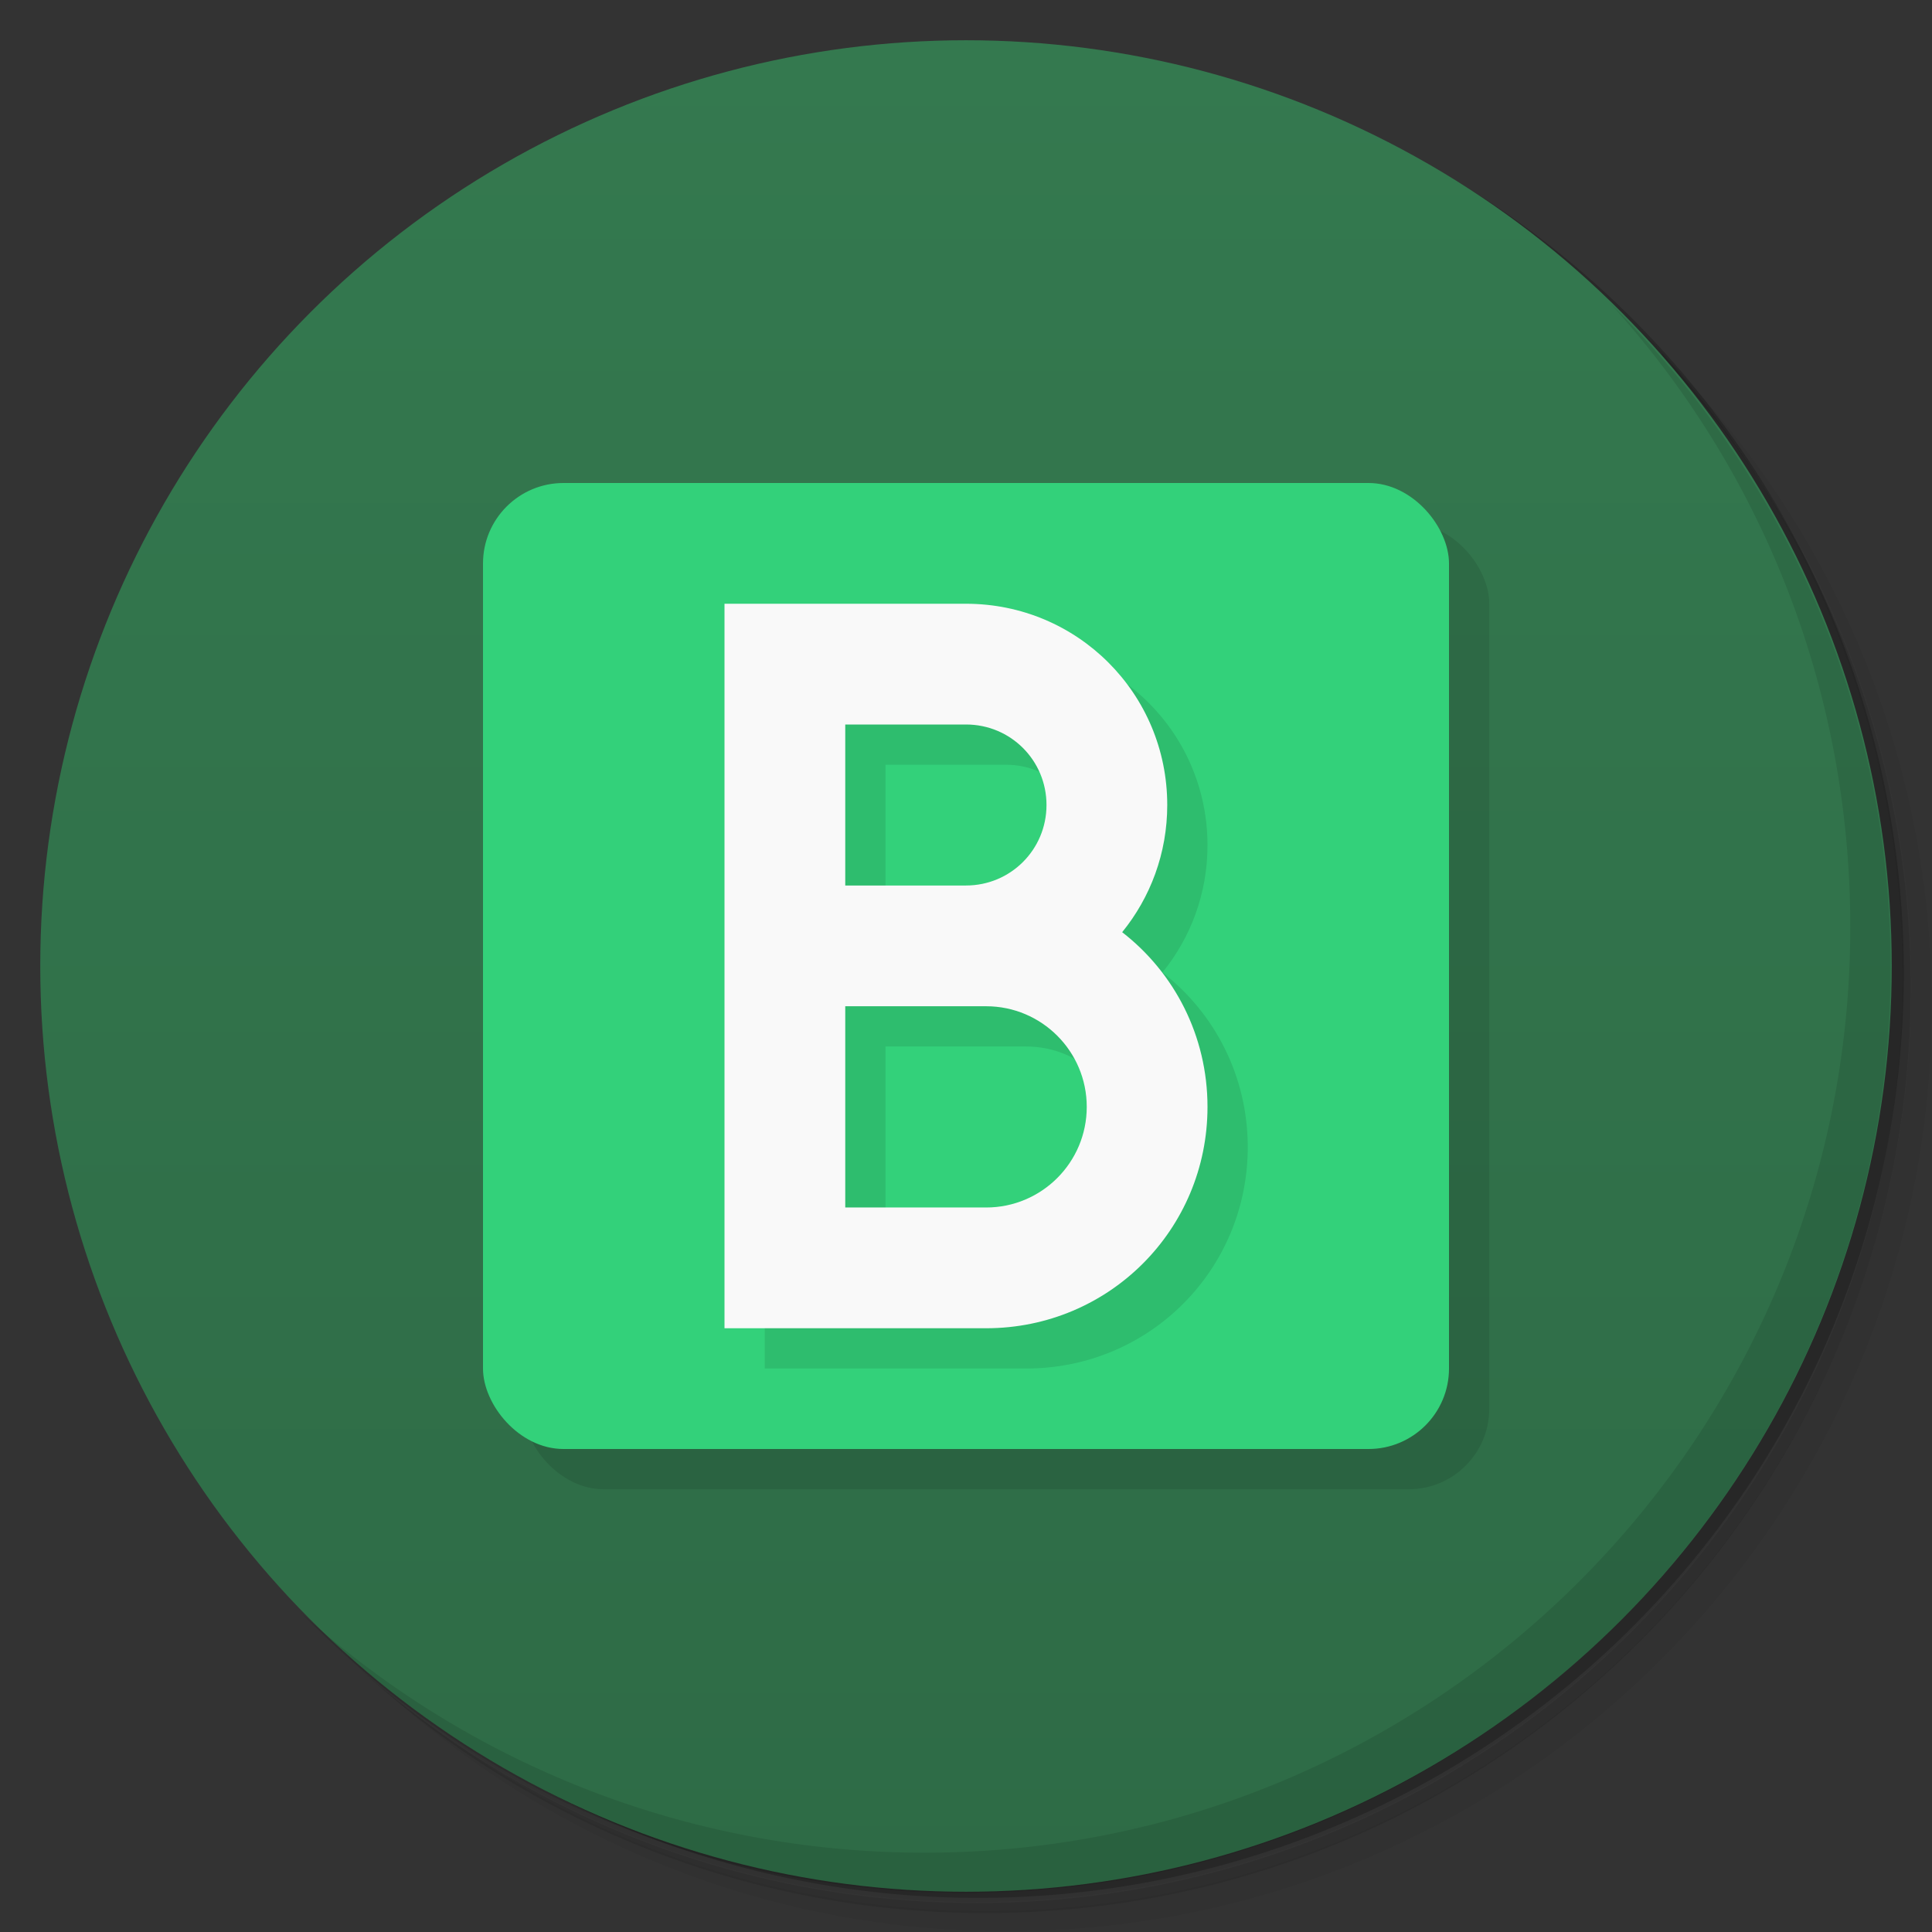 <svg version="1.1" viewBox="0 0 48 48" xmlns="http://www.w3.org/2000/svg">
 <rect x="0" y="0" width="48" height="48" fill="#333333" stroke="none"/>
 <defs>
  <linearGradient id="bg" x2="0" y1="1" y2="47" gradientUnits="userSpaceOnUse">
   <stop style="stop-color:#34794f" offset="0"/>
   <stop style="stop-color:#2e6b46" offset="1"/>
  </linearGradient>
 </defs>
 <path d="m36.3 5c5.86 4.06 9.69 10.8 9.69 18.5 0 12.4-10.1 22.5-22.5 22.5-7.67 0-14.4-3.83-18.5-9.69 1.04 1.82 2.31 3.5 3.78 4.97 4.08 3.71 9.51 5.97 15.5 5.97 12.7 0 23-10.3 23-23 0-5.95-2.26-11.4-5.97-15.5-1.47-1.48-3.15-2.74-4.97-3.78zm4.97 3.78c3.85 4.11 6.22 9.64 6.22 15.7 0 12.7-10.3 23-23 23-6.08 0-11.6-2.36-15.7-6.22 4.16 4.14 9.88 6.72 16.2 6.72 12.7 0 23-10.3 23-23 0-6.34-2.58-12.1-6.72-16.2z" style="opacity:.05"/>
 <path d="m41.3 8.78c3.71 4.08 5.97 9.51 5.97 15.5 0 12.7-10.3 23-23 23-5.95 0-11.4-2.26-15.5-5.97 4.11 3.85 9.64 6.22 15.7 6.22 12.7 0 23-10.3 23-23 0-6.08-2.36-11.6-6.22-15.7z" style="opacity:.1"/>
 <path d="m31.2 2.38c8.62 3.15 14.8 11.4 14.8 21.1 0 12.4-10.1 22.5-22.5 22.5-9.71 0-18-6.14-21.1-14.8a23 23 0 0044.9-7 23 23 0 00-16-21.9z" style="opacity:.2"/>
 <circle cx="24" cy="24" r="23" style="fill:url(#bg)"/>
 <path d="m40 7.53c3.71 4.08 5.97 9.51 5.97 15.5 0 12.7-10.3 23-23 23-5.95 0-11.4-2.26-15.5-5.97 4.18 4.29 10 6.97 16.5 6.97 12.7 0 23-10.3 23-23 0-6.46-2.68-12.3-6.97-16.5z" style="opacity:.1"/>
 <rect x="13" y="13" width="24" height="24" rx="2" style="opacity:.1"/>
 <rect x="12" y="12" width="24" height="24" rx="2" style="fill:#33d17a"/>
 <path d="m19 16v18h6.5c3.05 0 5.5-2.45 5.5-5.5 0-1.77-.829-3.34-2.12-4.34.7-.86 1.12-1.96 1.12-3.16 0-2.77-2.23-5-5-5h-6zm3 3h3c1.11 0 2 .892 2 2s-.892 2-2 2h-3zm0 7h3.5c1.38 0 2.5 1.12 2.5 2.5s-1.12 2.5-2.5 2.5h-3.5z" style="opacity:.1"/>
 <path d="m18 15v18h6.5c3.05 0 5.5-2.45 5.5-5.5 0-1.77-.829-3.34-2.12-4.34.7-.86 1.12-1.96 1.12-3.16 0-2.77-2.23-5-5-5h-6zm3 3h3c1.11 0 2 .892 2 2s-.892 2-2 2h-3zm0 7h3.5c1.38 0 2.5 1.12 2.5 2.5s-1.12 2.5-2.5 2.5h-3.5z" style="fill:#f9f9f9"/>
</svg>
